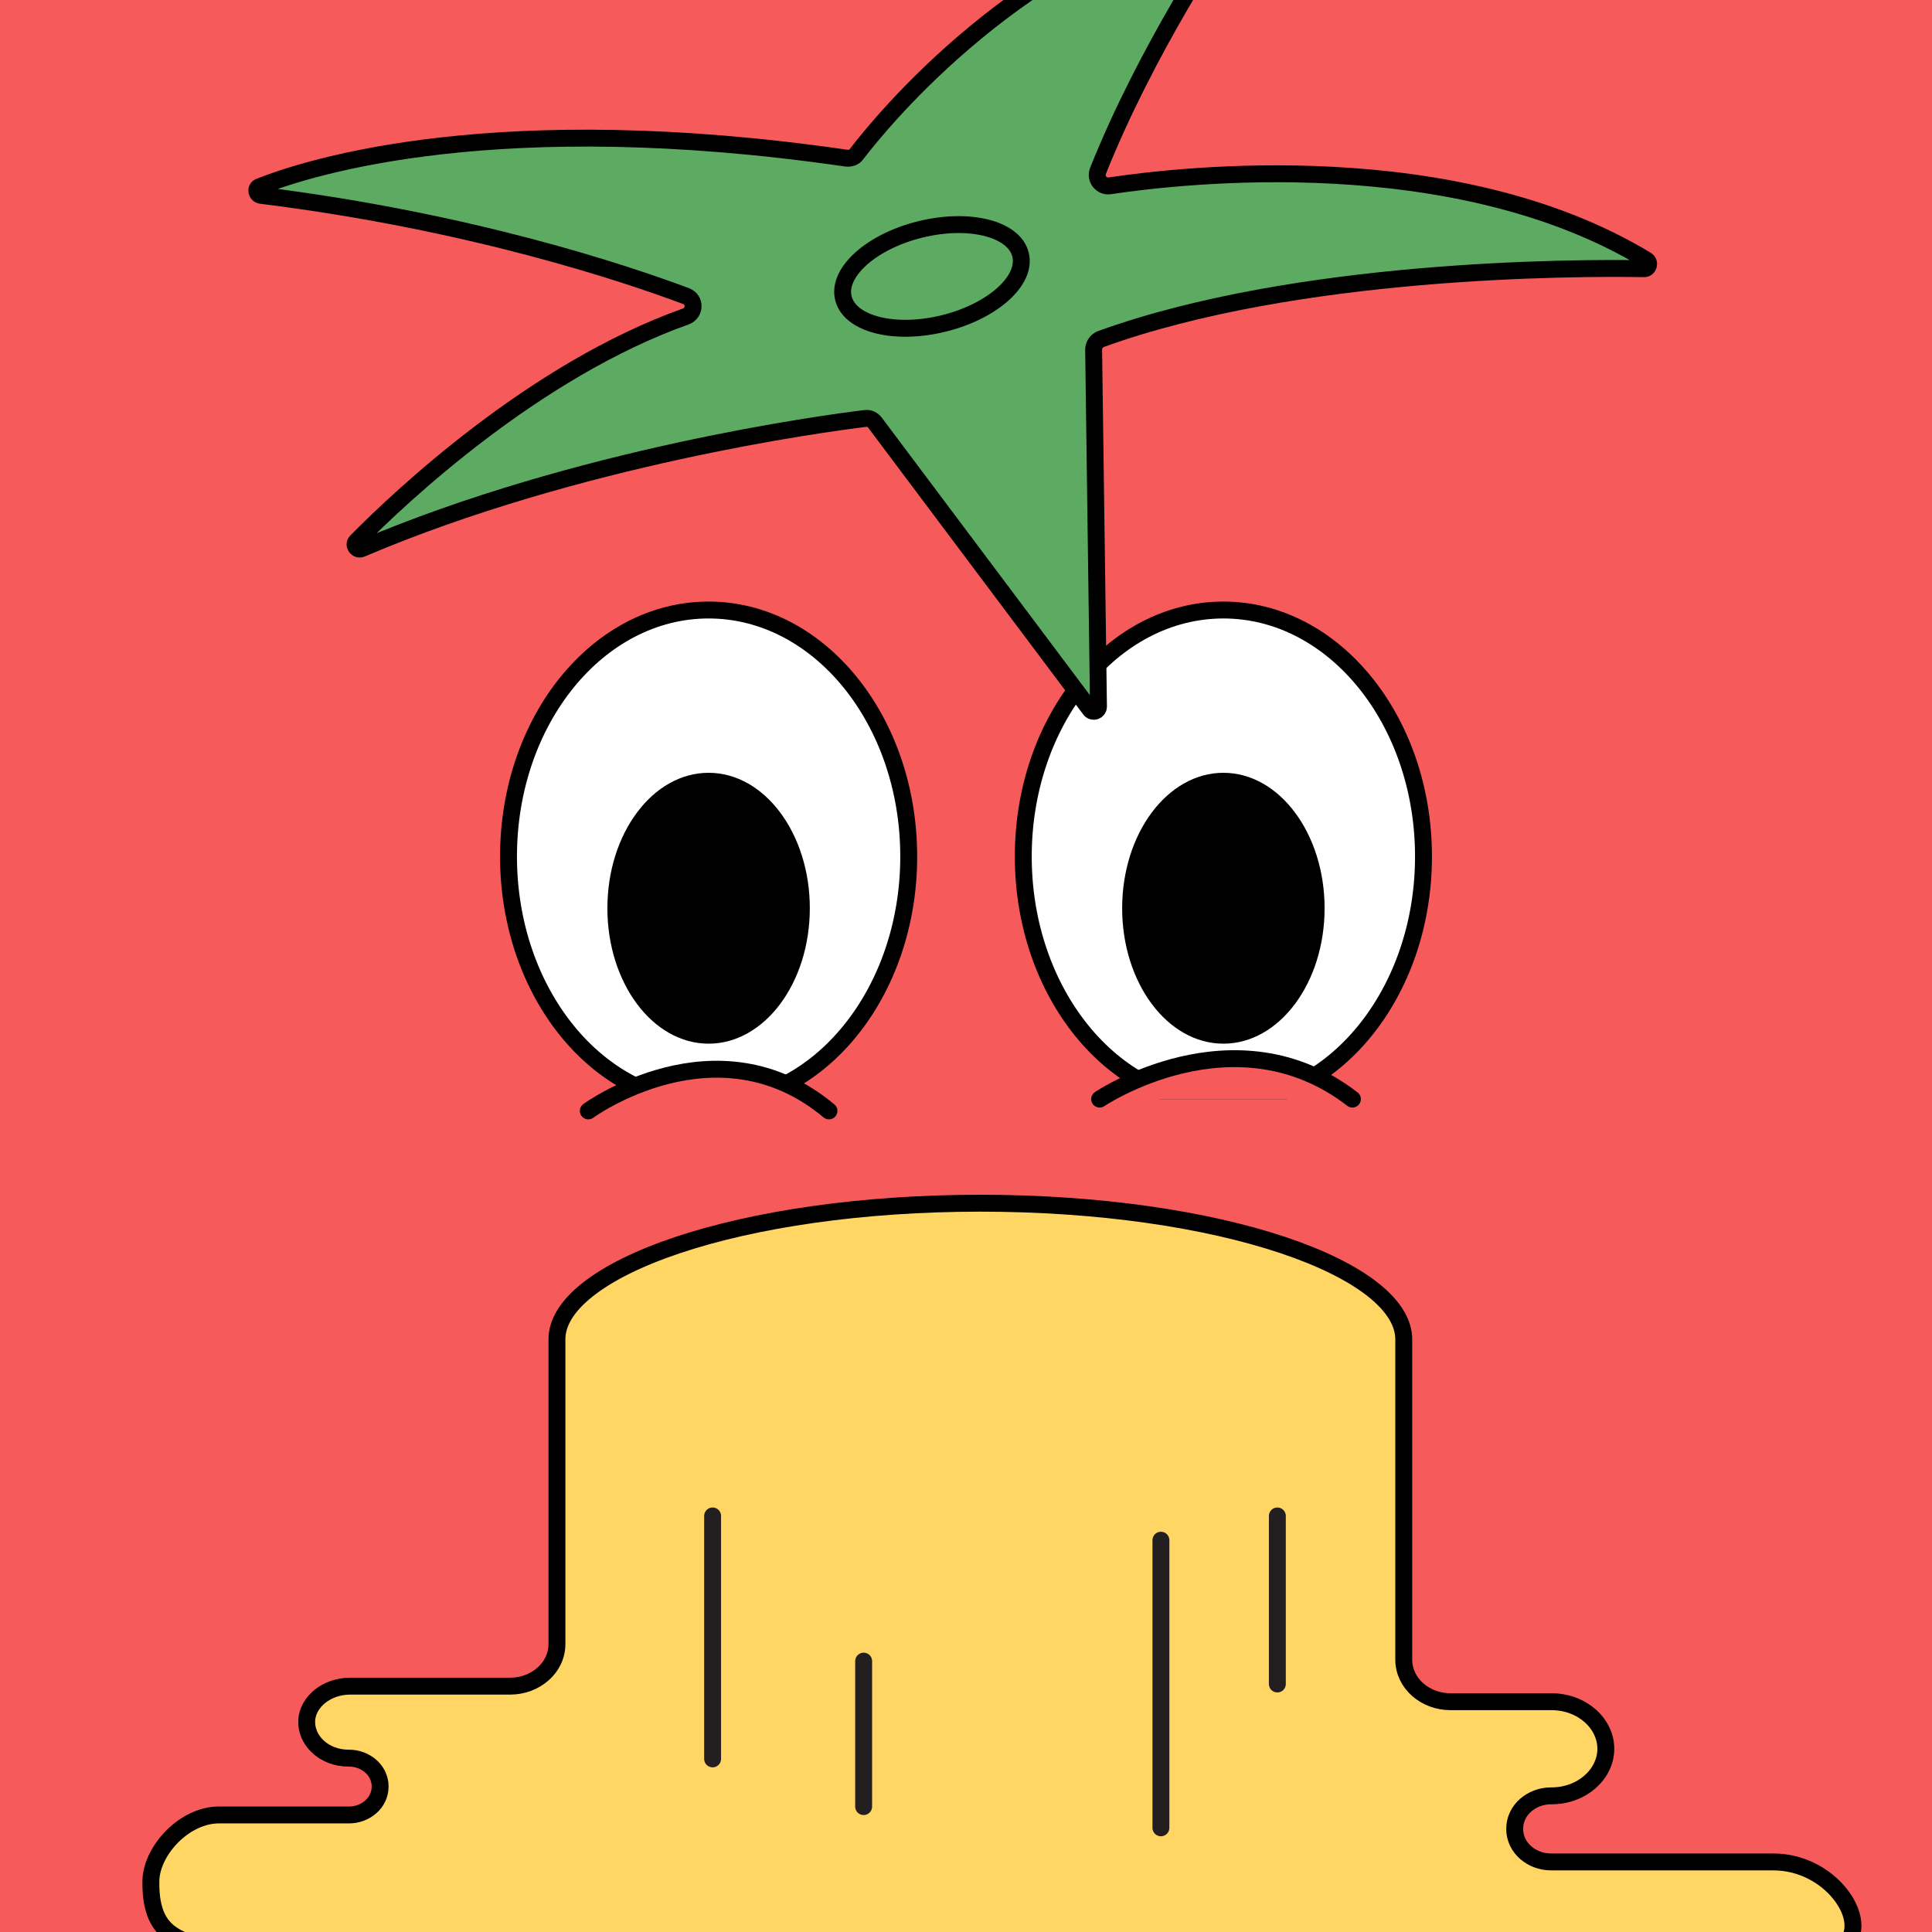 <svg width="800" height="800" viewBox="0 0 800 800" fill="none" xmlns="http://www.w3.org/2000/svg">
<rect width="800" height="800" fill="#F65A5A"/>
<path d="M765.183 804.098L764.689 804.75H79.02C74.256 803.052 70.222 801.058 67.322 797.51C64.372 793.9 62.196 788.167 62.497 778.149C62.833 772.158 66.21 765.462 71.553 760.202C76.89 754.948 83.775 751.531 90.651 751.531H144.539C151.223 751.531 157.402 746.665 157.402 739.768C157.402 732.87 151.223 728.005 144.539 728.005H144.338C133.907 728.005 126.419 720.365 127.021 712.13C127.568 704.672 135.234 698.196 145.055 698.196H211.284C221.525 698.196 230.619 690.783 230.619 680.72V556.873V556.872V556.872V556.872V556.872V556.871V556.871V556.871V556.87V556.87V556.869V556.869V556.868V556.868V556.867V556.866V556.866V556.865V556.864V556.863V556.862V556.861V556.86V556.859V556.858V556.857V556.856V556.855V556.853V556.852V556.851V556.849V556.848V556.847V556.845V556.844V556.842V556.84V556.839V556.837V556.835V556.834V556.832V556.83V556.828V556.826V556.825V556.823V556.821V556.819V556.816V556.814V556.812V556.81V556.808V556.806V556.803V556.801V556.799V556.796V556.794V556.791V556.789V556.786V556.784V556.781V556.779V556.776V556.773V556.77V556.768V556.765V556.762V556.759V556.756V556.753V556.75V556.747V556.744V556.741V556.738V556.735V556.732V556.729V556.726V556.722V556.719V556.716V556.712V556.709V556.706V556.702V556.699V556.695V556.692V556.688V556.685V556.681V556.678V556.674V556.67V556.666V556.663V556.659V556.655V556.651V556.647V556.644V556.64V556.636V556.632V556.628V556.624V556.62V556.616V556.612V556.608V556.603V556.599V556.595V556.591V556.587V556.582V556.578V556.574V556.569V556.565V556.561V556.556V556.552V556.547V556.543V556.538V556.534V556.529V556.525V556.52V556.515V556.511V556.506V556.501V556.497V556.492V556.487V556.482V556.477V556.473V556.468V556.463V556.458V556.453V556.448V556.443V556.438V556.433V556.428V556.423V556.418V556.413V556.408V556.403V556.398V556.393V556.387V556.382V556.377V556.372V556.367V556.361V556.356V556.351V556.346V556.34V556.335V556.329V556.324V556.319V556.313V556.308V556.302V556.297V556.292V556.286V556.281V556.275V556.269V556.264V556.258V556.253V556.247V556.242V556.236V556.23V556.225V556.219V556.213V556.208V556.202V556.196V556.19V556.185V556.179V556.173V556.167V556.162V556.156V556.15V556.144V556.138V556.132V556.127V556.121V556.115V556.109V556.103V556.097V556.091V556.085V556.079V556.073V556.067V556.061V556.055V556.049V556.043V556.037V556.031V556.025V556.019V556.013V556.007V556.001V555.995V555.989V555.983V555.977V555.971V555.964V555.958V555.952V555.946V555.94V555.934V555.928V555.921V555.915V555.909V555.903V555.897V555.891V555.884V555.878V555.872V555.866V555.859V555.853V555.847V555.841V555.835V555.828V555.822V555.816V555.81V555.803V555.797V555.791V555.785V555.778V555.772V555.766V555.76V555.753V555.747V555.741V555.734V555.728V555.722V555.716V555.709V555.703V555.697V555.691V555.684V555.678V555.672V555.665V555.659V555.653V555.647V555.64V555.634V555.628V555.622V555.615V555.609V555.603V555.596V555.59V555.584V555.578V555.571V555.565V555.559V555.553V555.546V555.54V555.534V555.528V555.522V555.515V555.509V555.503V555.497V555.49V555.484V555.478V555.472V555.466V555.459V555.453V555.447V555.441V555.435V555.429V555.423V555.416V555.41V555.404V555.398V555.392V555.386V555.38V555.374V555.368V555.361V555.355V555.349V555.343V555.337V555.331V555.325V555.319V555.313V555.307V555.301V555.295V555.289V555.283V555.277V555.271V555.266V555.26V555.254V555.248V555.242V555.236V555.23V555.224V555.219V555.213V555.207V555.201V555.195V555.19V555.184V555.178V555.172V555.167V555.161V555.155V555.149V555.144V555.138V555.132V555.127V555.121V555.116V555.11V555.104V555.099V555.093V555.088V555.082V555.077V555.071V555.066V555.06V555.055V555.05V555.044V555.039V555.033V555.028V555.023V555.017V555.012V555.007V555.002V554.996V554.991V554.986V554.981V554.976V554.97V554.965V554.96V554.955V554.95V554.945V554.94V554.935V554.93V554.925V554.92V554.915V554.91V554.905V554.9V554.896V554.891V554.886V554.881V554.876V554.872V554.867V554.862V554.858V554.853V554.848V554.844V554.839V554.834V554.83V554.825V554.821V554.816V554.812V554.808V554.803V554.799V554.794V554.79V554.786V554.782V554.777V554.773V554.769V554.765V554.76V554.756V554.752V554.748V554.744V554.74V554.736V554.732V554.728V554.724V554.72V554.717V554.713V554.709V554.705V554.701V554.698V554.694V554.69V554.687V554.683V554.68V554.676V554.672V554.669V554.666V554.662V554.659V554.655V554.652V554.649V554.645V554.642V554.639V554.636V554.633V554.629V554.626V554.623V554.62V554.617V554.614V554.611V554.608V554.606V554.603V554.6V554.597V554.594V554.592V554.589V554.586V554.584V554.581V554.579V554.576V554.574V554.571V554.569V554.567V554.564V554.562V554.56C230.619 547.822 234.693 540.852 243.338 534.01C251.945 527.198 264.617 520.91 280.589 515.565C312.496 504.886 356.803 498.221 405.917 498.221C455.031 498.221 499.344 504.886 531.259 515.567C547.235 520.914 559.912 527.204 568.525 534.019C577.175 540.864 581.256 547.838 581.261 554.582V556.892V687.165C581.261 697.202 590.325 704.641 600.596 704.641H642.389C655.259 704.641 664.937 713.771 664.937 724.131C664.937 734.491 655.259 743.621 642.389 743.621H642.232C634.335 743.621 627.198 749.361 627.198 757.302C627.198 765.271 634.367 770.983 642.232 770.983H734.286C745.977 770.983 755.939 776.796 761.805 784.087C767.841 791.591 768.759 799.387 765.183 804.098Z" fill="#FFD563" stroke="black" stroke-width="7"/>
<path d="M506.578 456.742C552.34 456.742 589.438 411.042 589.438 354.668C589.438 298.294 552.34 252.594 506.578 252.594C460.815 252.594 423.717 298.294 423.717 354.668C423.717 411.042 460.815 456.742 506.578 456.742Z" fill="white" stroke="black" stroke-width="7" stroke-miterlimit="10"/>
<path d="M506.574 432.162C529.72 432.162 548.484 407.053 548.484 376.081C548.484 345.108 529.72 320 506.574 320C483.427 320 464.663 345.108 464.663 376.081C464.663 407.053 483.427 432.162 506.574 432.162Z" fill="black"/>
<path d="M293.423 456.742C339.185 456.742 376.283 411.042 376.283 354.668C376.283 298.294 339.185 252.594 293.423 252.594C247.66 252.594 210.562 298.294 210.562 354.668C210.562 411.042 247.66 456.742 293.423 456.742Z" fill="white" stroke="black" stroke-width="7" stroke-miterlimit="10"/>
<path d="M293.419 432.162C316.565 432.162 335.329 407.053 335.329 376.081C335.329 345.108 316.565 320 293.419 320C270.272 320 251.508 345.108 251.508 376.081C251.508 407.053 270.272 432.162 293.419 432.162Z" fill="black"/>
<path d="M455.342 455.113C455.342 455.113 511.225 417.443 560 455.113H455.342Z" fill="#F65A5A"/>
<path d="M455.342 455.113C455.342 455.113 511.225 417.443 560 455.113" stroke="black" stroke-width="7" stroke-miterlimit="10" stroke-linecap="round"/>
<path d="M243.592 460C243.592 460 296.807 421.17 343.253 460H243.592Z" fill="#F65A5A"/>
<path d="M243.592 460C243.592 460 296.807 421.17 343.253 460" stroke="black" stroke-width="7" stroke-miterlimit="10" stroke-linecap="round"/>
<path d="M295.075 627.722V728.318" stroke="#231F20" stroke-width="7" stroke-miterlimit="10" stroke-linecap="round"/>
<path d="M528.922 627.722V697.31" stroke="#231F20" stroke-width="7" stroke-miterlimit="10" stroke-linecap="round"/>
<path d="M357.617 687.831V748.07" stroke="#231F20" stroke-width="7" stroke-miterlimit="10" stroke-linecap="round"/>
<path d="M480.713 637.762V756.858" stroke="#231F20" stroke-width="7" stroke-miterlimit="10" stroke-linecap="round"/>
<rect x="268.5" y="456.742" width="51.5" height="20" fill="#F65A5A"/>
<rect x="472.806" y="455.114" width="70.787" height="20" fill="#F65A5A"/>
<path d="M354.696 63.795C364.69 50.7 423.525 -22.049 512.759 -42.416C514.441 -42.862 515.894 -40.843 514.884 -39.387C505.449 -25.618 474.558 20.951 454.645 70.788C453.407 74.036 456.091 77.402 459.454 76.959C489.718 72.412 602.361 59.59 681.738 107.677C683.418 108.688 682.629 111.377 680.724 111.261C651.477 110.767 537.06 111.036 455.88 140.381C454.086 141.051 452.851 142.842 452.848 144.747L454.857 292.561C454.854 294.466 452.499 295.247 451.381 293.788L362.366 175.086C361.359 173.739 359.903 173.065 358.222 173.286C340.961 175.388 239.074 189.124 149.7 227.197C147.794 227.979 146.117 225.623 147.576 224.168C166.096 205.371 221.537 153.236 283.991 131.034C287.915 129.583 288.036 124.092 284.116 122.63C258.916 113.177 194.85 91.672 108.131 80.89C106.114 80.663 105.67 77.972 107.464 77.303C129.218 68.708 206.691 44.624 350.323 65.469C352.116 65.696 353.797 65.139 354.696 63.795Z" fill="#5DAA63" stroke="black" stroke-width="7" stroke-miterlimit="10"/>
<path d="M390.693 133.95C410.949 128.976 425.227 116.222 422.586 105.463C419.944 94.704 401.381 90.014 381.125 94.988C360.869 99.962 346.591 112.716 349.233 123.475C351.874 134.234 370.437 138.924 390.693 133.95Z" stroke="black" stroke-width="7" stroke-miterlimit="10"/>
<rect x="80" y="779" width="660" height="40.5" fill="#FFD563"/>
</svg>
